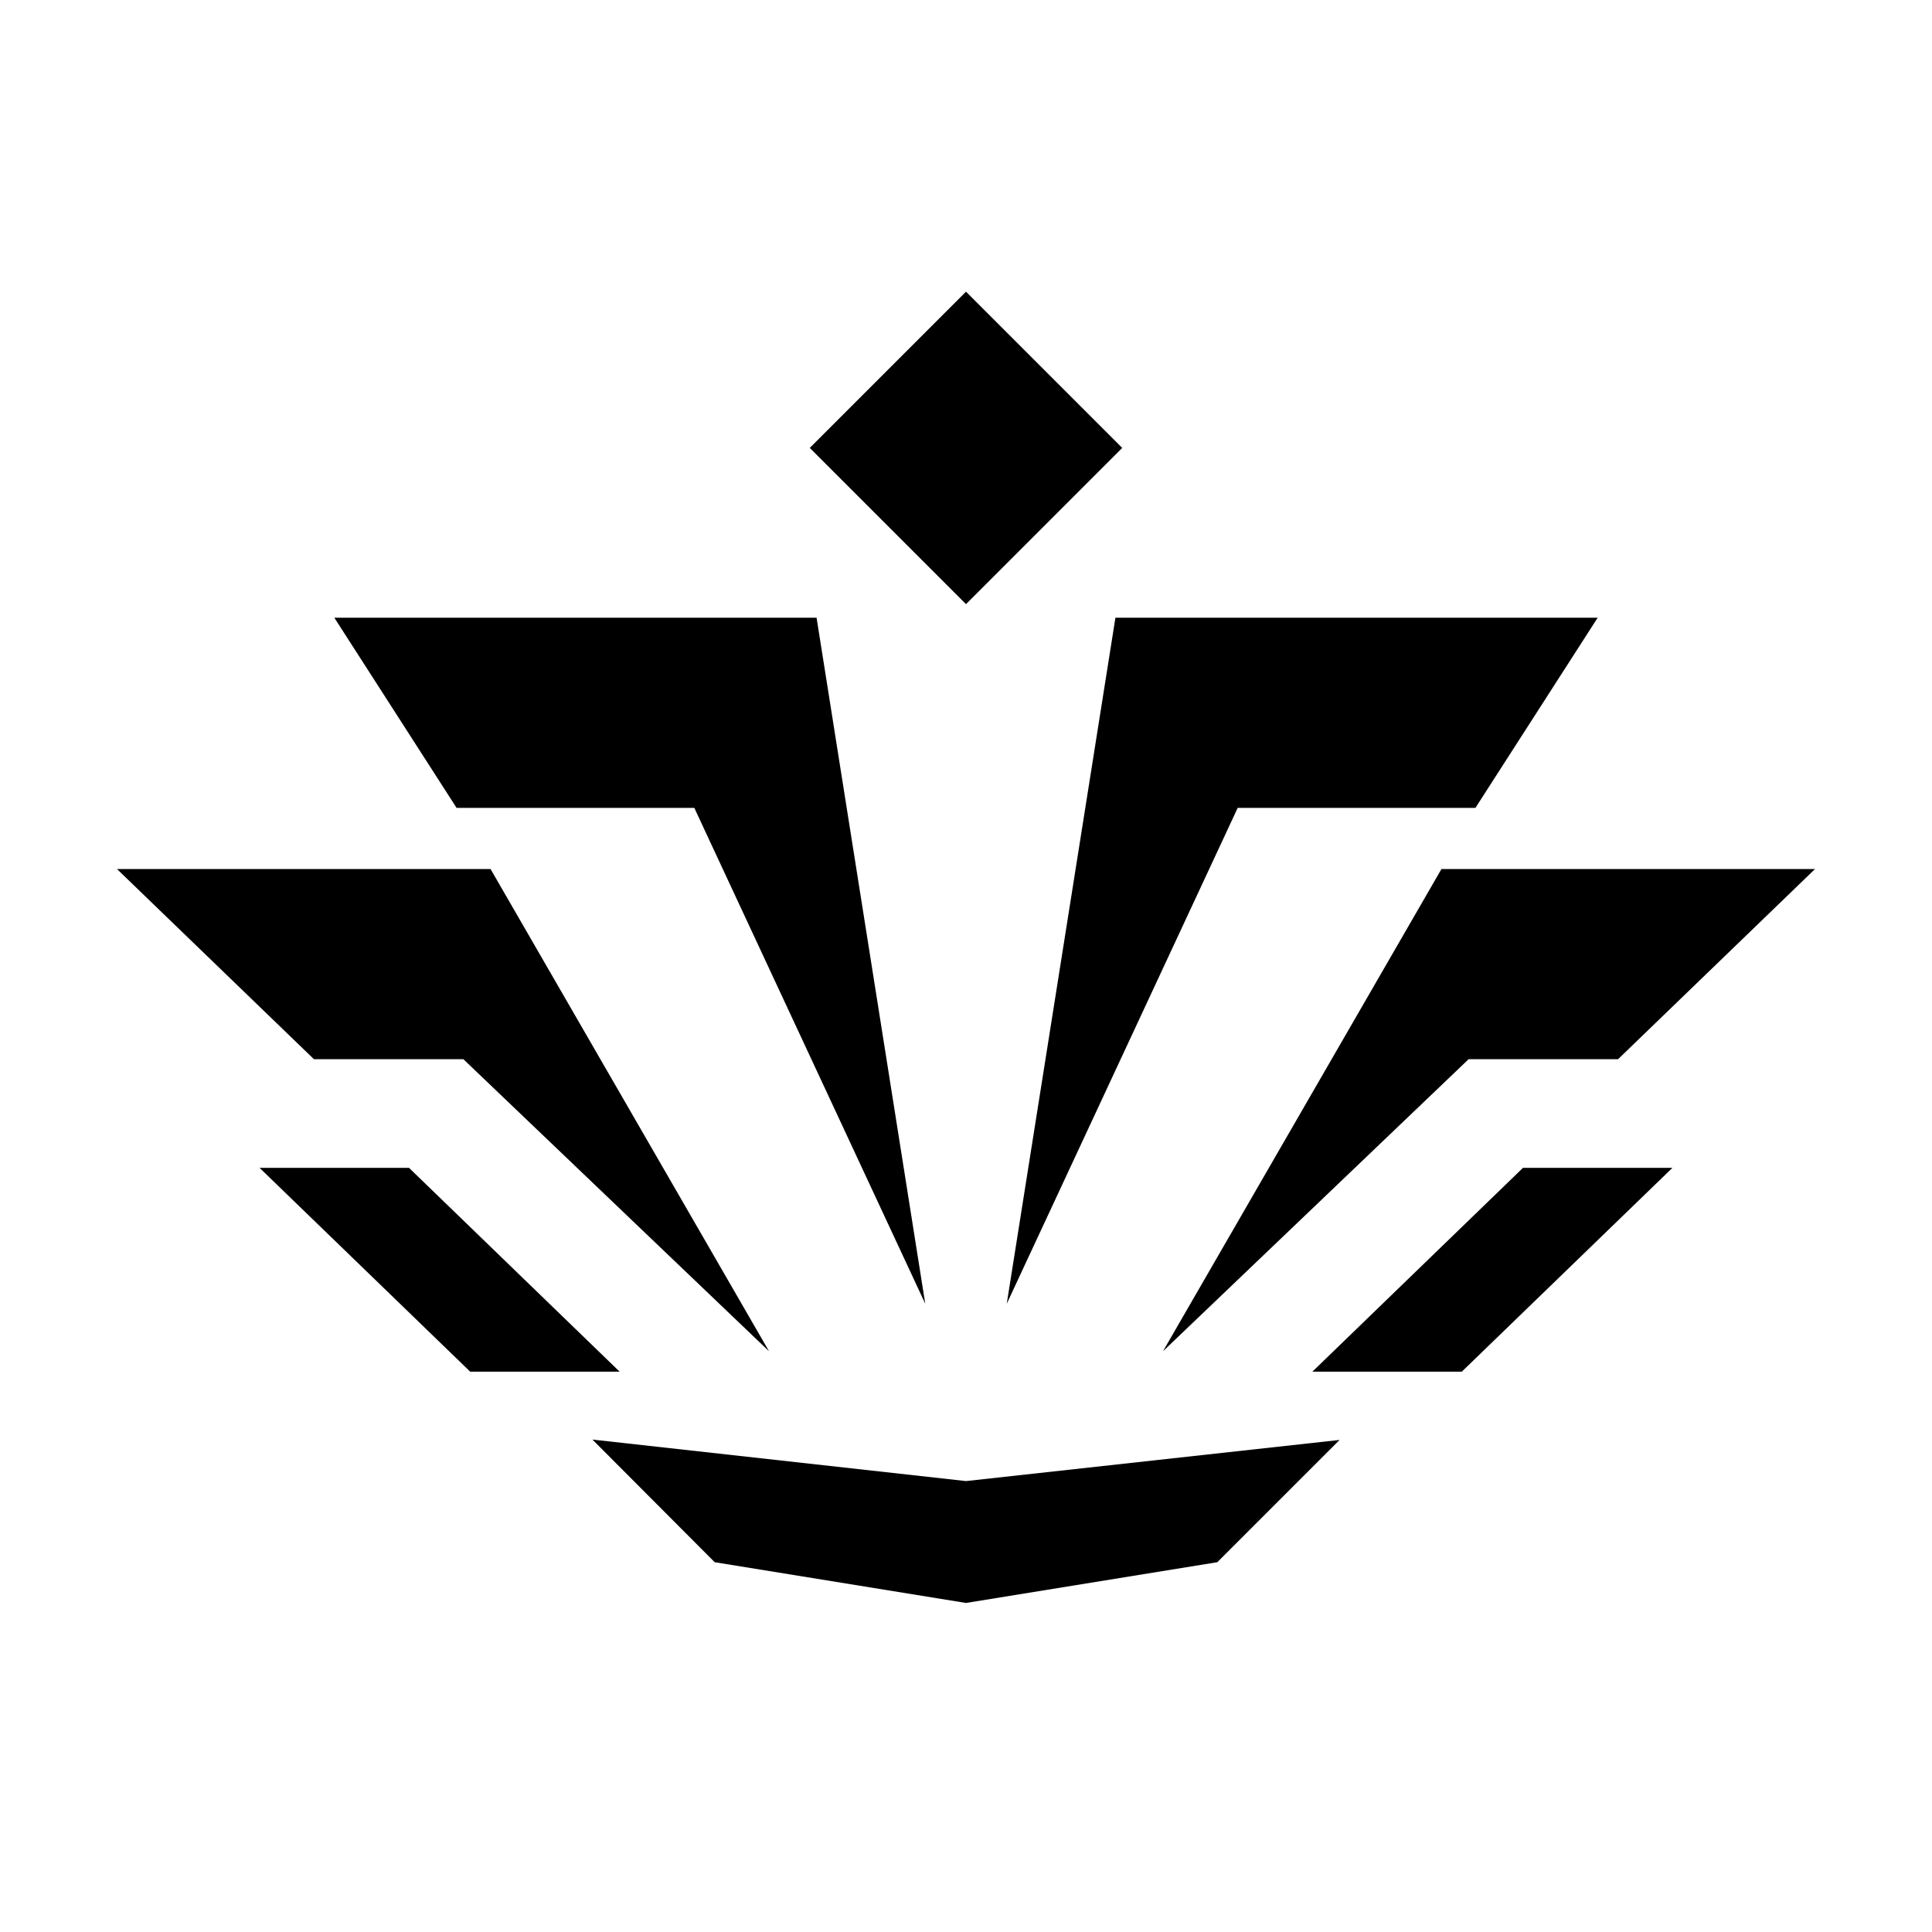 <svg id="logos" xmlns="http://www.w3.org/2000/svg" viewBox="0 0 256 256"><title>uncc-black</title><g id="uncc-black"><path d="M92,107.05H60.5L44.3,81.85h63.9l14.4,90.9Zm9.9,72L65,115.15H15.5l26.1,25.2H61.4Zm-47.7-24.3H34.4l27.9,27H82.1ZM164,107.05h31.5l16.2-25.2H147.8l-14.4,90.9Zm30.6,33.3h19.8l26.1-25.2H191l-36.9,63.9Zm-20.7,41.4h19.8l27.9-27H201.8ZM128,196.25l-49.5-5.5L94.7,207l33.3,5.4,33.3-5.4,16.2-16.2Zm20.7-136.9L128,38.65l-20.7,20.7L128,80.05Z"/></g></svg>